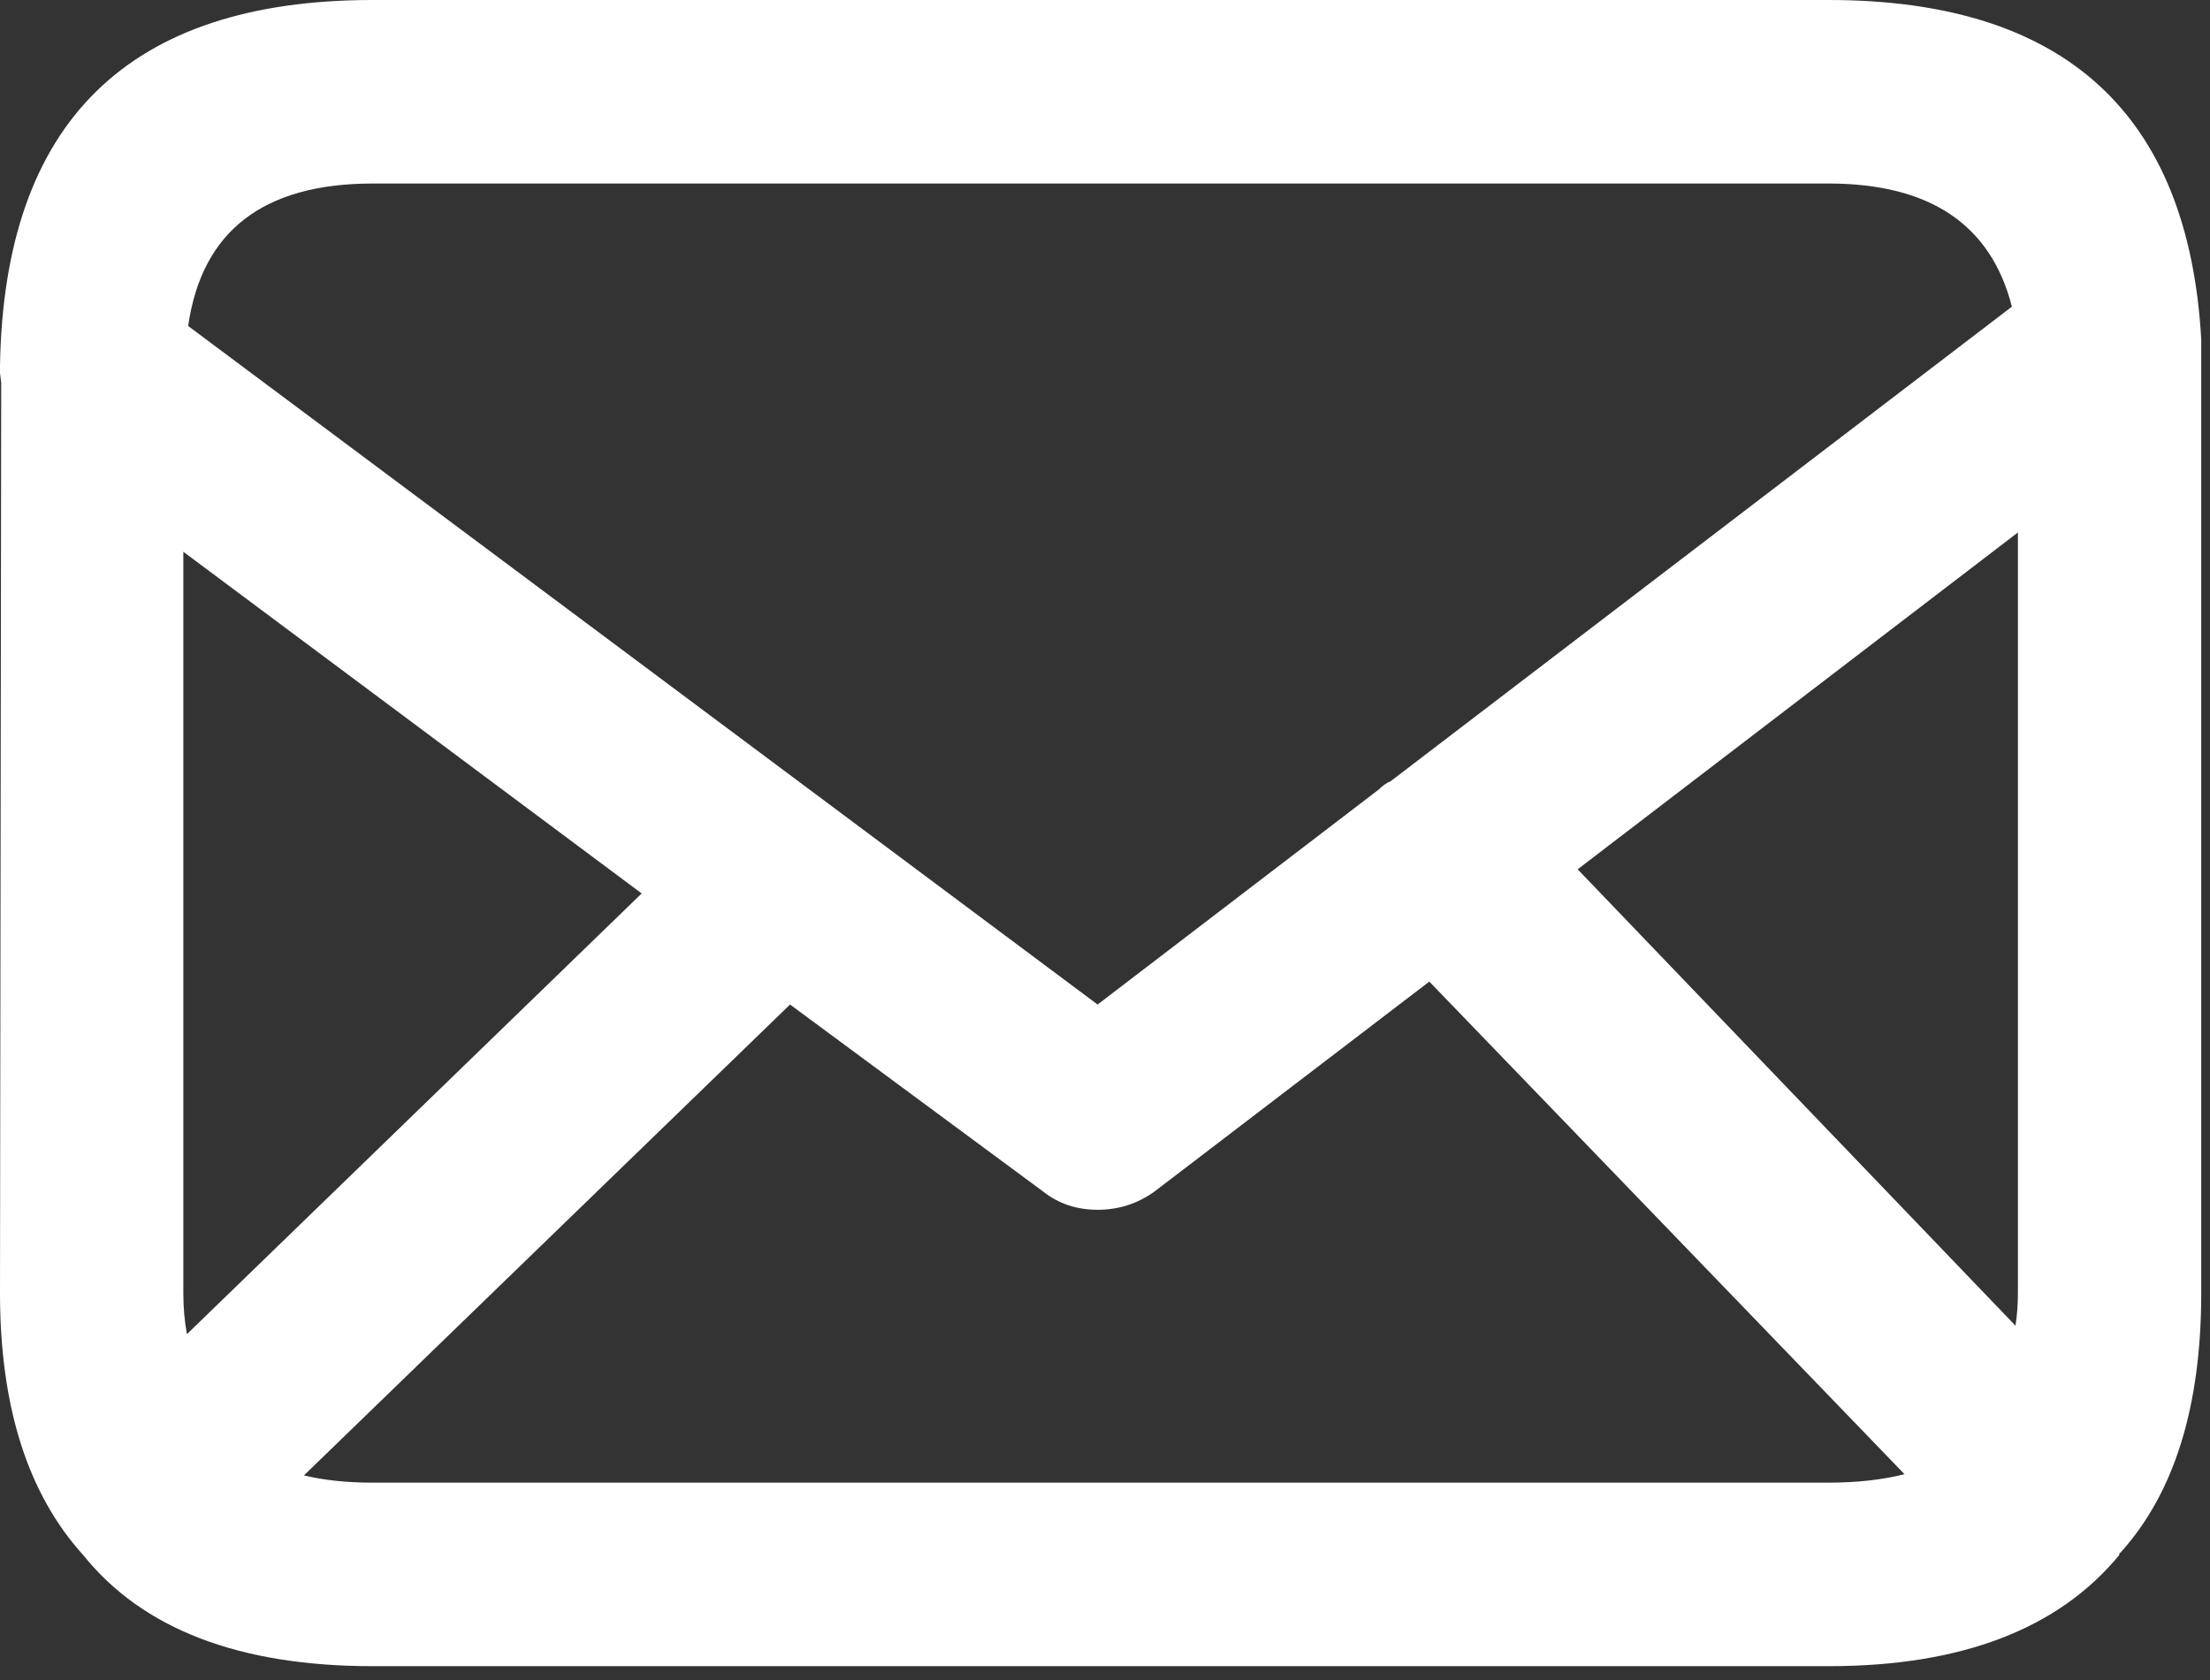 <svg width="142" height="108" viewBox="0 0 142 108" fill="none" xmlns="http://www.w3.org/2000/svg">
<rect x="0" y="0" width="142" height="108" fill="#333333" stroke="none"/>
<path d="M141.437 23.978C141.437 23.461 141.437 22.97 141.437 22.504C141.437 22.401 141.437 22.323 141.437 22.271C141.437 22.116 141.437 22.012 141.437 21.961V21.806C140.611 7.269 132.628 0 117.49 0H23.948C8.241 0 0.258 7.838 0 23.513V23.668C0 23.72 0 23.823 0 23.978L0.077 24.599L0 83.11C0 90.404 1.782 96.017 5.348 99.949C9.171 104.708 15.371 107.088 23.948 107.088H117.49C126.015 107.088 132.241 104.708 136.167 99.949C136.167 99.845 136.193 99.794 136.245 99.794C139.707 95.965 141.437 90.404 141.437 83.11V23.978ZM129.657 83.11C129.657 83.834 129.606 84.532 129.502 85.205L101.37 55.872L129.657 34.222V83.11ZM89.358 50.207C89.099 50.311 88.841 50.492 88.582 50.75L70.525 64.563L12.09 20.952C12.968 14.848 16.921 11.795 23.948 11.795H117.49C124 11.795 127.927 14.434 129.27 19.71L89.358 50.207ZM19.53 94.827L50.763 64.563L67.037 76.591C68.019 77.367 69.182 77.755 70.525 77.755C71.868 77.755 73.082 77.367 74.168 76.591L91.838 63.089L122.372 94.75C120.926 95.112 119.298 95.293 117.49 95.293H23.948C22.294 95.293 20.822 95.138 19.53 94.827ZM41.23 57.424L12.012 85.748C11.857 84.92 11.78 84.041 11.78 83.11V35.463L41.23 57.424Z" fill="white"/>
</svg>
